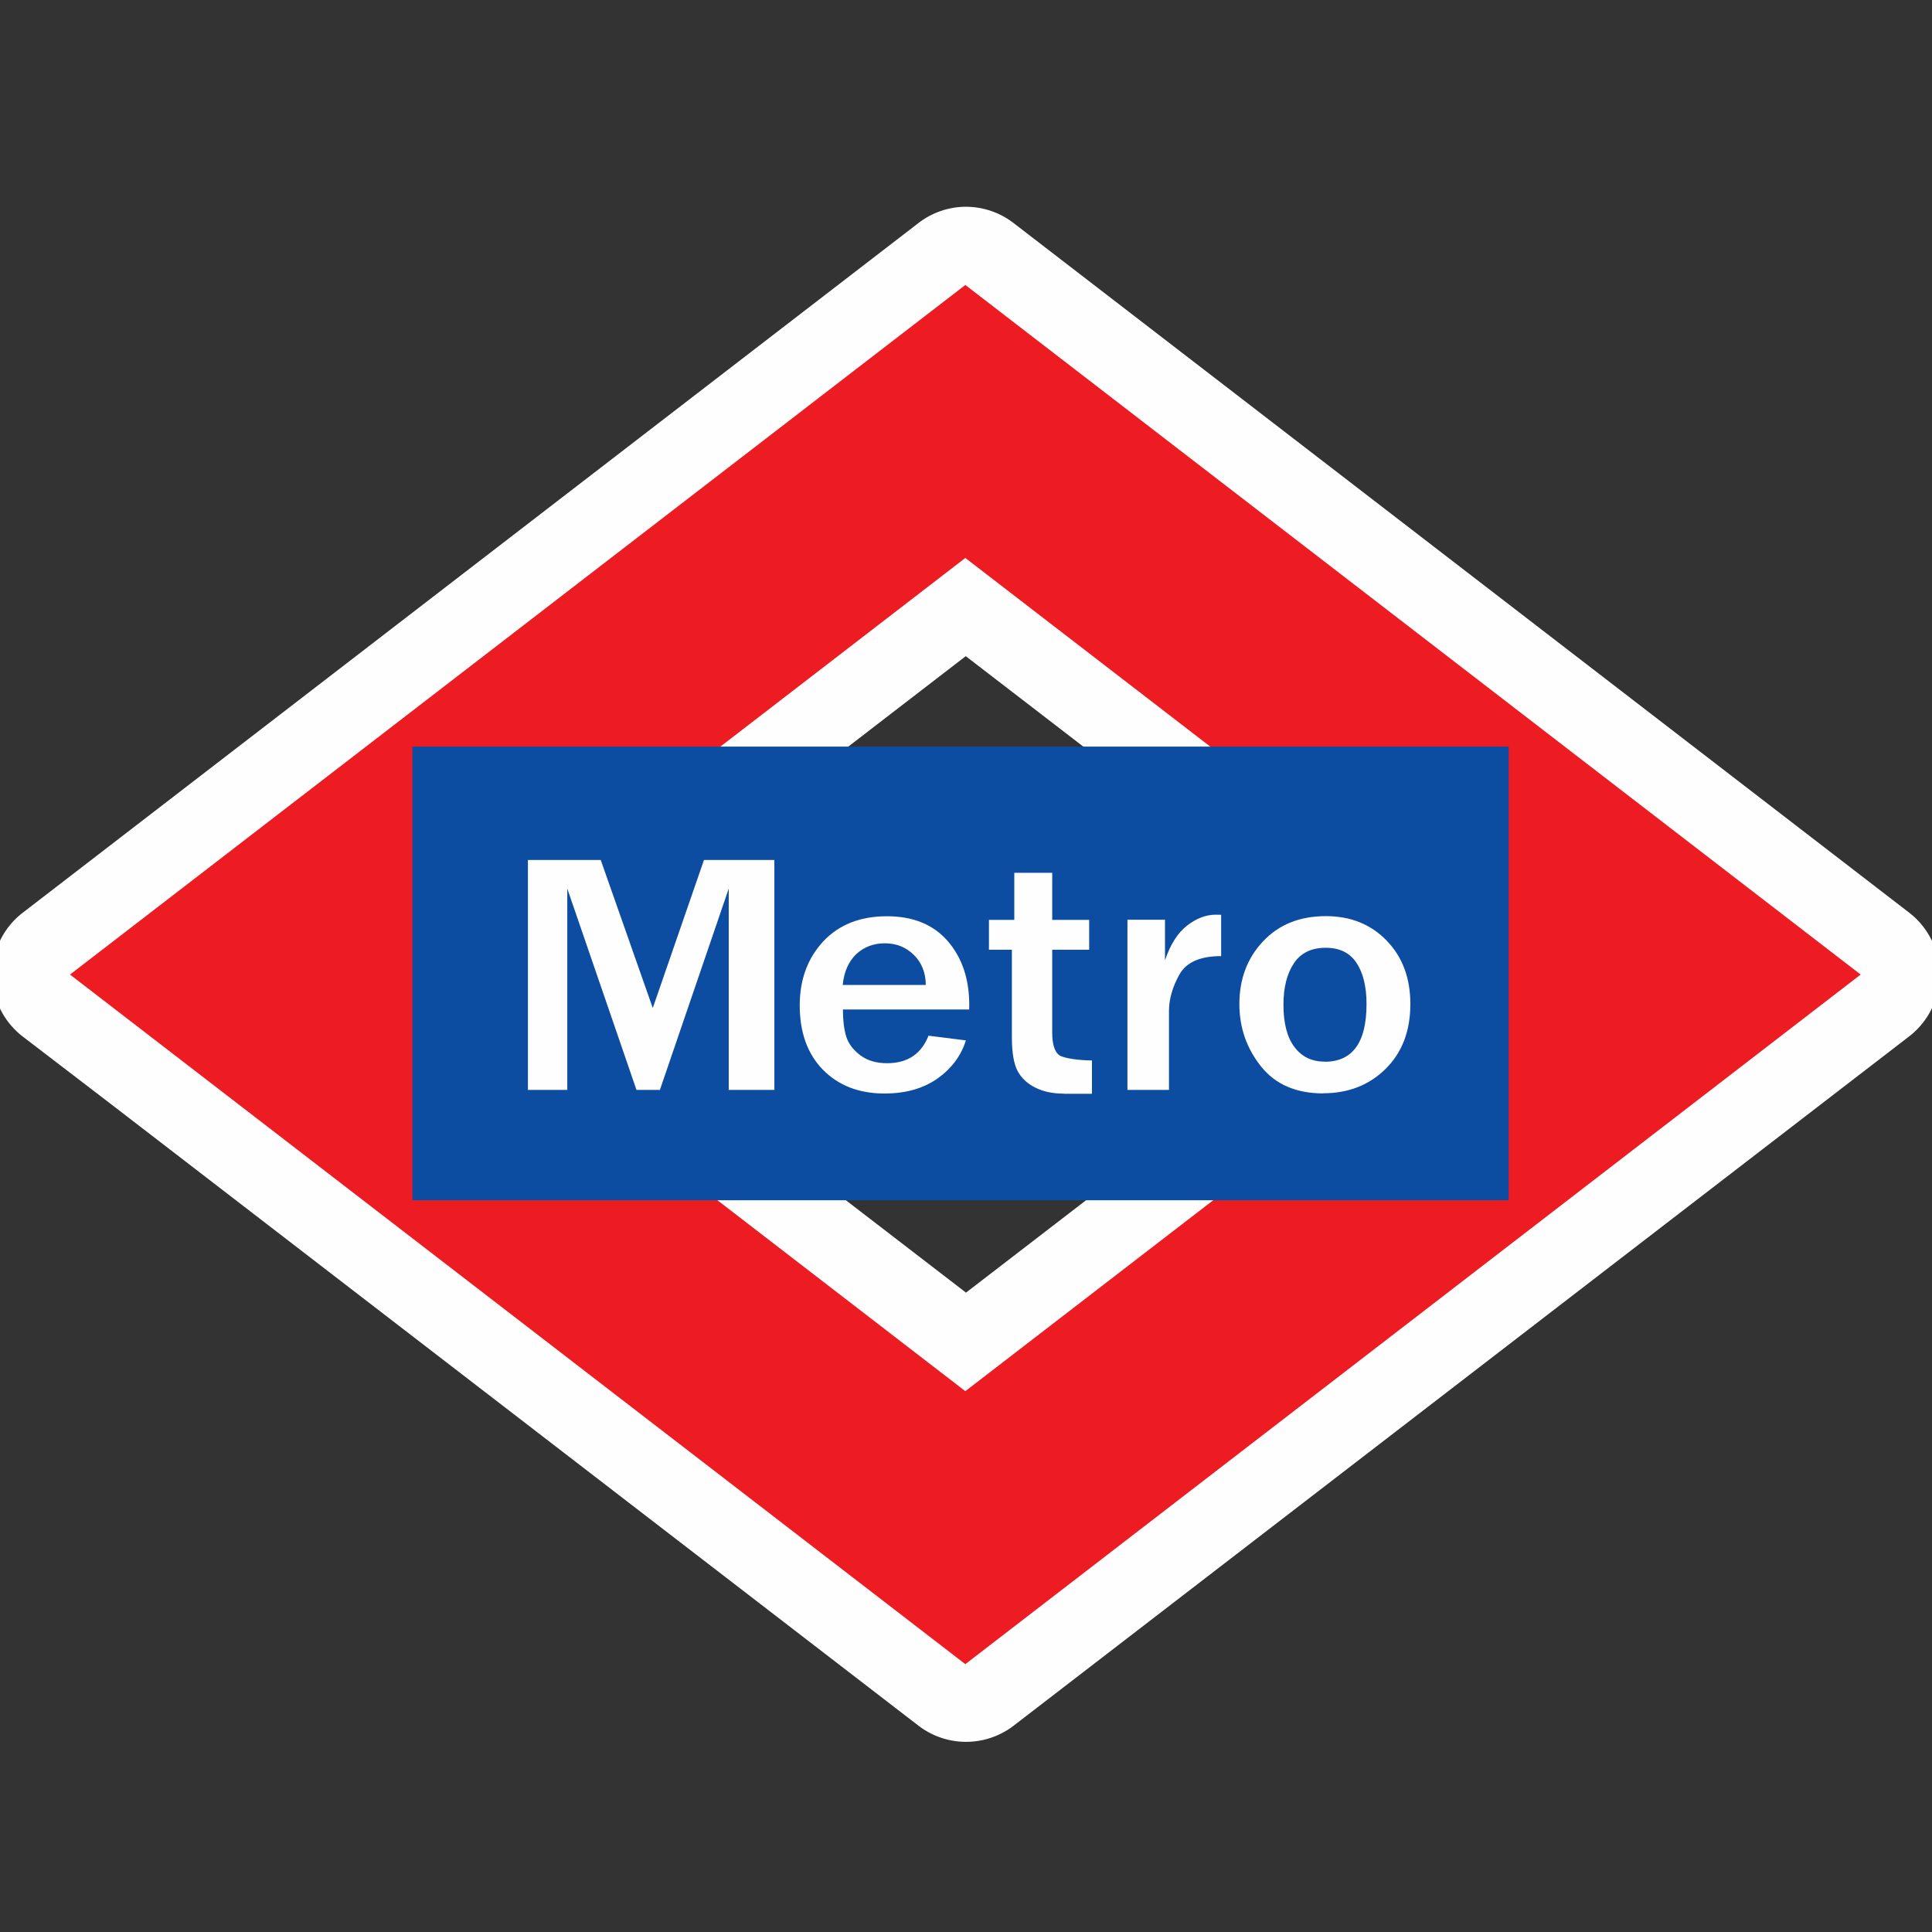 <?xml version="1.0" encoding="UTF-8" standalone="no"?>
<svg
   xmlns:dc="http://purl.org/dc/elements/1.1/"
   xmlns:cc="http://creativecommons.org/ns#"
   xmlns:rdf="http://www.w3.org/1999/02/22-rdf-syntax-ns#"
   xmlns:svg="http://www.w3.org/2000/svg"
   xmlns="http://www.w3.org/2000/svg"
   xmlns:sodipodi="http://sodipodi.sourceforge.net/DTD/sodipodi-0.dtd"
   xmlns:inkscape="http://www.inkscape.org/namespaces/inkscape"
   width="16"
   height="16"
   id="svg2"
   version="1.1"
   inkscape:version="0.91 r"
   sodipodi:docname="subway_madrid.svg">
  <rect width="100%" height="100%" fill="#333333" stroke="none"/>
  <defs
     id="defs13" />
  <sodipodi:namedview
     pagecolor="#ffffff"
     bordercolor="#666666"
     borderopacity="1"
     objecttolerance="10"
     gridtolerance="10"
     guidetolerance="10"
     inkscape:pageopacity="0"
     inkscape:pageshadow="2"
     inkscape:window-width="1332"
     inkscape:window-height="739"
     id="namedview11"
     showgrid="true"
     inkscape:zoom="22.627417"
     inkscape:cx="7.3569864"
     inkscape:cy="7.2724736"
     inkscape:window-x="34"
     inkscape:window-y="1024"
     inkscape:window-maximized="1"
     inkscape:current-layer="svg2"
     showguides="false">
    <sodipodi:guide
       position="0,0"
       orientation="0,580"
       id="guide2989" />
    <sodipodi:guide
       position="580,0"
       orientation="-580,0"
       id="guide2991" />
    <sodipodi:guide
       position="580,580"
       orientation="0,-580"
       id="guide2993" />
    <sodipodi:guide
       position="0,580"
       orientation="580,0"
       id="guide2995" />
    <sodipodi:guide
       position="0,0"
       orientation="0,580"
       id="guide2997" />
    <sodipodi:guide
       position="580,0"
       orientation="-580,0"
       id="guide2999" />
    <sodipodi:guide
       position="580,580"
       orientation="0,-580"
       id="guide3001" />
    <sodipodi:guide
       position="0,580"
       orientation="580,0"
       id="guide3003" />
    <inkscape:grid
       type="xygrid"
       id="grid3013"
       empspacing="5"
       visible="true"
       enabled="true"
       snapvisiblegridlinesonly="true" />
  </sodipodi:namedview>
  <path
     sodipodi:type="inkscape:offset"
     inkscape:radius="0.64674306"
     inkscape:original="M 8 2.359375 L 0.58203125 8.0703125 L 1.3164062 8.6347656 L 8 13.779297 L 15.417969 8.0703125 L 8 2.359375 z M 7.9980469 4.6191406 L 12.482422 8.0703125 L 8 11.521484 L 3.515625 8.0703125 L 7.9980469 4.6191406 z "
     style="color:#000000;font-style:normal;font-variant:normal;font-weight:normal;font-stretch:normal;font-size:medium;line-height:normal;font-family:sans-serif;text-indent:0;text-align:start;text-decoration:none;text-decoration-line:none;text-decoration-style:solid;text-decoration-color:#000000;letter-spacing:normal;word-spacing:normal;text-transform:none;direction:ltr;block-progression:tb;writing-mode:lr-tb;baseline-shift:baseline;text-anchor:start;white-space:normal;clip-rule:nonzero;display:inline;overflow:visible;visibility:visible;opacity:1;isolation:auto;mix-blend-mode:normal;color-interpolation:sRGB;color-interpolation-filters:linearRGB;solid-color:#000000;solid-opacity:1;fill:#fefefe;fill-opacity:1;fill-rule:nonzero;stroke:none;stroke-width:1.853;stroke-linecap:round;stroke-linejoin:miter;stroke-miterlimit:4;stroke-dasharray:none;stroke-dashoffset:0;stroke-opacity:1;color-rendering:auto;image-rendering:auto;shape-rendering:auto;text-rendering:auto;enable-background:accumulate"
     id="path4279"
     d="M 7.971,1.713 A 0.647,0.647 0 0 0 7.605,1.848 L 0.188,7.559 a 0.647,0.647 0 0 0 0,1.025 l 0.734,0.562 6.684,5.145 a 0.647,0.647 0 0 0 0.789,0 L 15.812,8.582 a 0.647,0.647 0 0 0 0,-1.023 L 8.395,1.848 A 0.647,0.647 0 0 0 7.971,1.713 Z M 7.998,5.434 11.424,8.07 8,10.705 4.574,8.07 7.998,5.434 Z" />
  <rect
     width="7.509"
     height="7.509"
     x="-5.323"
     y="7.908"
     transform="matrix(0.792,-0.61,0.792,0.61,0,0)"
     id="rect3223"
     style="fill:#fefefe;fill-opacity:0;fill-rule:nonzero;stroke:#ed1c23;stroke-width:1.853;stroke-linecap:round;stroke-linejoin:miter;stroke-miterlimit:4;stroke-dasharray:none;stroke-opacity:1" />
  <rect
     width="9.079"
     height="3.757"
     x="3.415"
     y="6.183"
     id="rect3225"
     style="fill:#0c4da2;fill-opacity:1;fill-rule:nonzero;stroke:none" />
  <path
     inkscape:connector-curvature="0"
     d="m 6.413,9.026 -0.378,0 0,-1.667 -0.57,1.667 -0.194,0 -0.573,-1.667 0,1.667 -0.326,0 0,-1.904 0.603,0 0.431,1.226 0.424,-1.226 0.583,0 0,1.904 z M 7.688,8.577 7.999,8.616 C 7.959,8.744 7.88,8.849 7.764,8.932 7.647,9.014 7.501,9.056 7.325,9.056 7.114,9.056 6.944,8.99 6.815,8.859 6.687,8.728 6.623,8.55 6.623,8.326 c 0,-0.213 0.065,-0.389 0.194,-0.529 0.13,-0.139 0.306,-0.209 0.528,-0.209 0.217,1.9e-6 0.385,0.069 0.504,0.206 0.119,0.138 0.178,0.314 0.178,0.53 l -0.001,0.036 -1.045,0 c 0,0.096 0.01,0.172 0.029,0.23 0.02,0.058 0.059,0.108 0.117,0.151 0.058,0.043 0.131,0.064 0.219,0.064 0.17,0 0.284,-0.076 0.344,-0.229 l 0,0 z M 7.667,8.156 c -0.001,-0.101 -0.034,-0.184 -0.099,-0.248 -0.065,-0.064 -0.145,-0.096 -0.24,-0.096 -0.094,1.1e-6 -0.173,0.03 -0.237,0.09 -0.063,0.06 -0.101,0.145 -0.112,0.255 l 0.687,0 z m 1.143,0.901 c -0.092,0 -0.172,-0.017 -0.238,-0.051 C 8.505,8.972 8.457,8.926 8.426,8.867 8.396,8.808 8.38,8.717 8.38,8.594 l 0,-0.729 -0.19,0 0,-0.247 0.21,0 0,-0.39 0.314,0 0,0.39 0.306,0 0,0.247 -0.306,0 0,0.688 c 0,0.088 0.017,0.149 0.052,0.181 0.035,0.032 0.181,0.048 0.277,0.048 l 0,0.276 -0.233,0 z m 0.871,-0.031 -0.344,0 0,-1.409 0.311,0 0,0.336 c 0.044,-0.131 0.105,-0.227 0.182,-0.287 0.077,-0.06 0.157,-0.091 0.238,-0.091 0.011,1.5e-6 0.026,4.655e-4 0.045,0.001 l 0,0.342 c -0.175,1e-6 -0.291,0.052 -0.347,0.155 -0.057,0.103 -0.085,0.203 -0.085,0.3 l 0,0.653 z m 1.277,0.029 c -0.225,0 -0.397,-0.075 -0.516,-0.225 -0.119,-0.15 -0.178,-0.321 -0.178,-0.515 0,-0.208 0.066,-0.382 0.197,-0.52 0.131,-0.139 0.304,-0.208 0.519,-0.208 0.204,1.9e-6 0.372,0.067 0.503,0.202 0.131,0.135 0.197,0.31 0.197,0.526 -10e-7,0.222 -0.068,0.401 -0.204,0.536 -0.136,0.135 -0.309,0.203 -0.518,0.203 l 0,0 z m 0.012,-0.262 c 0.231,3e-7 0.347,-0.159 0.347,-0.478 -10e-7,-0.144 -0.028,-0.258 -0.083,-0.341 -0.055,-0.083 -0.14,-0.125 -0.255,-0.125 -0.119,1.5e-6 -0.207,0.043 -0.264,0.129 -0.057,0.086 -0.086,0.2 -0.086,0.342 -1e-6,0.153 0.03,0.271 0.091,0.351 0.061,0.081 0.144,0.121 0.25,0.121 l 0,0 z"
     id="text3210"
     style="font-style:normal;font-variant:normal;font-weight:normal;font-stretch:normal;font-size:64.857px;line-height:100%;font-family:'Franklin Gothic Medium';-inkscape-font-specification:'Franklin Gothic Medium,';text-align:start;writing-mode:lr-tb;text-anchor:start;fill:#fefefe;fill-opacity:1;stroke:none" />
</svg>
